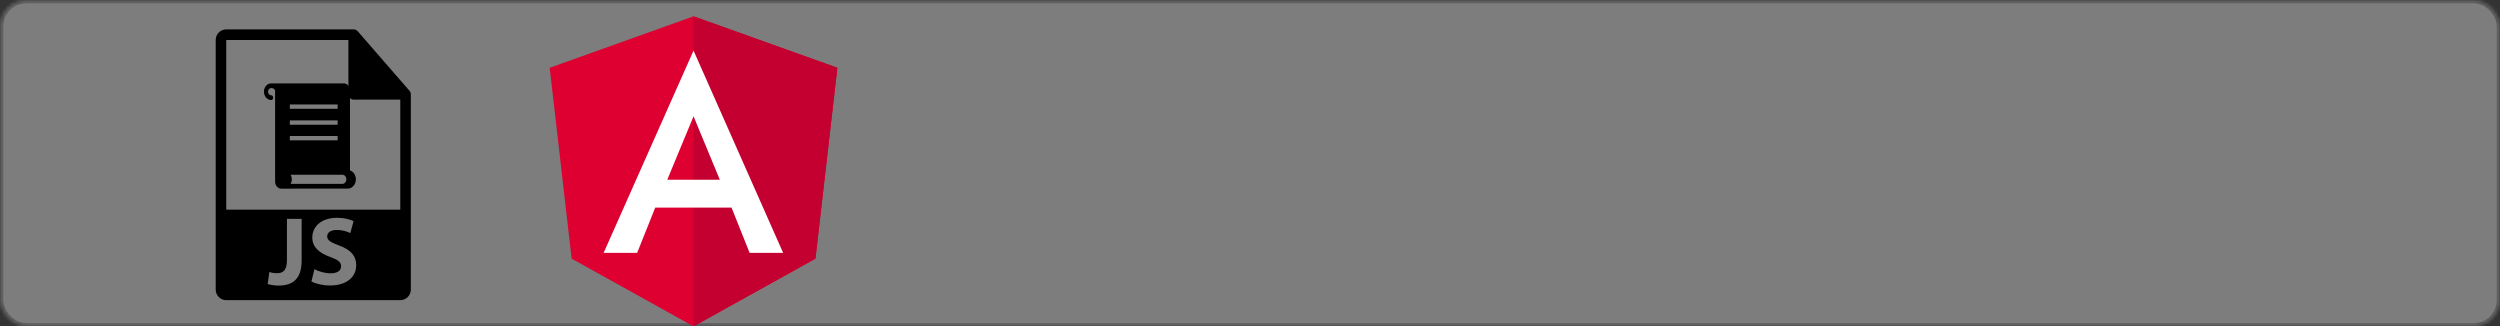 <?xml version="1.0" encoding="UTF-8" standalone="no"?>
<svg width="766px" height="100px" viewBox="0 0 766 100" version="1.1" xmlns="http://www.w3.org/2000/svg" xmlns:xlink="http://www.w3.org/1999/xlink">
    <rect x="0" y="0" width="766" height="100" fill="#333333" stroke="none"/>
    <!-- Generator: Sketch 41.2 (35397) - http://www.bohemiancoding.com/sketch -->
    <title>skills</title>
    <desc>Created with Sketch.</desc>
    <defs>
        <rect id="path-1" x="0" y="0" width="766" height="100" rx="8"></rect>
        <mask id="mask-2" maskContentUnits="userSpaceOnUse" maskUnits="objectBoundingBox" x="0" y="0" width="766" height="100" fill="white">
            <use xlink:href="#path-1"></use>
        </mask>
    </defs>
    <g id="Page-1" stroke="none" stroke-width="1" fill="none" fill-rule="evenodd">
        <g id="Desktop" transform="translate(-130, -544)">
            <g id="skills" transform="translate(130, 544)">
                <use id="Rectangle-3" stroke="#979797" mask="url(#mask-2)" stroke-width="2" fill="#D8D8D8" opacity="0.45" xlink:href="#path-1"></use>
                <g id="angular" transform="translate(168, 5)">
                    <g id="Layer_1">
                        <g id="Group">
                            <polygon id="Shape" fill="#DD0031" points="44.5 0 44.5 0 44.5 0 0.426 15.77 7.148 74.243 44.5 95 44.5 95 44.5 95 81.852 74.243 88.574 15.77"></polygon>
                            <polygon id="Shape" fill="#C3002F" points="44.5 0 44.5 10.545 44.5 10.498 44.5 58.615 44.5 58.615 44.5 95 44.5 95 81.852 74.243 88.574 15.77"></polygon>
                            <path d="M44.5,10.498 L16.948,72.485 L16.948,72.485 L27.221,72.485 L27.221,72.485 L32.76,58.615 L56.146,58.615 L61.685,72.485 L61.685,72.485 L71.957,72.485 L71.957,72.485 L44.5,10.498 L44.5,10.498 L44.5,10.498 L44.5,10.498 L44.5,10.498 Z M52.548,50.065 L36.452,50.065 L44.5,30.637 L52.548,50.065 Z" id="Shape" fill="#FFFFFF"></path>
                        </g>
                    </g>
                </g>
                <g id="JS-symbol" transform="translate(66, 9)" fill="#000000">
                    <g id="Capa_1">
                        <g id="Group">
                            <path d="M59.863,19.883 C59.86,19.502 59.738,19.127 59.479,18.83 L43.59,0.556 C43.585,0.551 43.58,0.55 43.577,0.545 C43.482,0.438 43.372,0.35 43.255,0.273 C43.221,0.25 43.186,0.23 43.15,0.21 C43.048,0.155 42.941,0.108 42.831,0.075 C42.801,0.067 42.774,0.054 42.744,0.046 C42.624,0.018 42.499,0 42.373,0 L3.322,0 C1.538,0 0.09,1.46 0.09,3.254 L0.09,79.716 C0.09,81.51 1.538,82.97 3.322,82.97 L56.648,82.97 C58.43,82.97 59.88,81.51 59.88,79.716 L59.88,20.065 C59.88,20.004 59.871,19.944 59.863,19.883 Z M26.424,70.773 C26.424,76.504 23.697,78.502 19.309,78.502 C18.271,78.502 16.907,78.324 16.018,78.026 L16.523,74.354 C17.145,74.564 17.945,74.713 18.834,74.713 C20.732,74.713 21.916,73.846 21.916,70.713 L21.916,58.06 L26.423,58.06 L26.423,70.773 L26.424,70.773 L26.424,70.773 Z M35.079,78.472 C32.797,78.472 30.546,77.875 29.419,77.249 L30.337,73.488 C31.552,74.116 33.42,74.742 35.347,74.742 C37.422,74.742 38.518,73.878 38.518,72.564 C38.518,71.31 37.569,70.594 35.169,69.729 C31.849,68.565 29.685,66.716 29.685,63.791 C29.685,60.359 32.53,57.733 37.243,57.733 C39.496,57.733 41.157,58.21 42.342,58.748 L41.336,62.418 C40.534,62.03 39.113,61.463 37.155,61.463 C35.2,61.463 34.25,62.36 34.25,63.403 C34.25,64.685 35.377,65.254 37.957,66.237 C41.483,67.551 43.144,69.4 43.144,72.235 C43.143,75.608 40.563,78.472 35.079,78.472 Z M56.649,55.245 L3.322,55.245 L3.322,3.254 L40.757,3.254 L40.757,19.901 C40.757,20.799 41.481,21.527 42.373,21.527 L56.648,21.527 L56.648,55.245 L56.649,55.245 Z" id="Shape"></path>
                            <path d="M14.872,19.094 C14.872,20.5 15.865,21.644 17.085,21.644 C17.43,21.644 17.71,21.321 17.71,20.922 C17.71,20.524 17.429,20.202 17.085,20.202 C16.556,20.202 16.124,19.705 16.124,19.094 C16.124,18.482 16.556,17.986 17.085,17.986 L17.091,17.986 C17.21,17.986 18.283,17.958 18.292,18.973 L18.292,46.639 C18.292,47.832 19.134,48.803 20.168,48.803 L23.508,48.803 C23.507,48.796 23.507,48.79 23.506,48.785 L40.568,48.785 C41.928,48.785 43.033,47.512 43.033,45.943 C43.033,44.64 42.266,43.541 41.224,43.209 C41.226,43.202 41.228,43.199 41.228,43.194 L41.234,43.194 L41.234,18.707 C41.234,17.513 40.393,16.544 39.358,16.544 L17.067,16.544 L17.066,16.544 C15.865,16.543 14.872,17.687 14.872,19.094 Z M23.415,45.959 C23.415,45.4 23.249,44.931 23.012,44.543 L38.908,44.543 C39.577,44.543 40.121,45.171 40.121,45.943 C40.121,46.717 39.577,47.344 38.908,47.344 L23.028,47.344 C23.256,46.966 23.415,46.507 23.415,45.959 Z M22.809,32.673 L37.453,32.673 L37.453,33.995 L22.809,33.995 L22.809,32.673 Z M22.809,27.894 L37.453,27.894 L37.453,29.216 L22.809,29.216 L22.809,27.894 Z M22.809,23.014 L37.453,23.014 L37.453,24.335 L22.809,24.335 L22.809,23.014 Z" id="Shape"></path>
                        </g>
                    </g>
                </g>
            </g>
        </g>
    </g>
</svg>